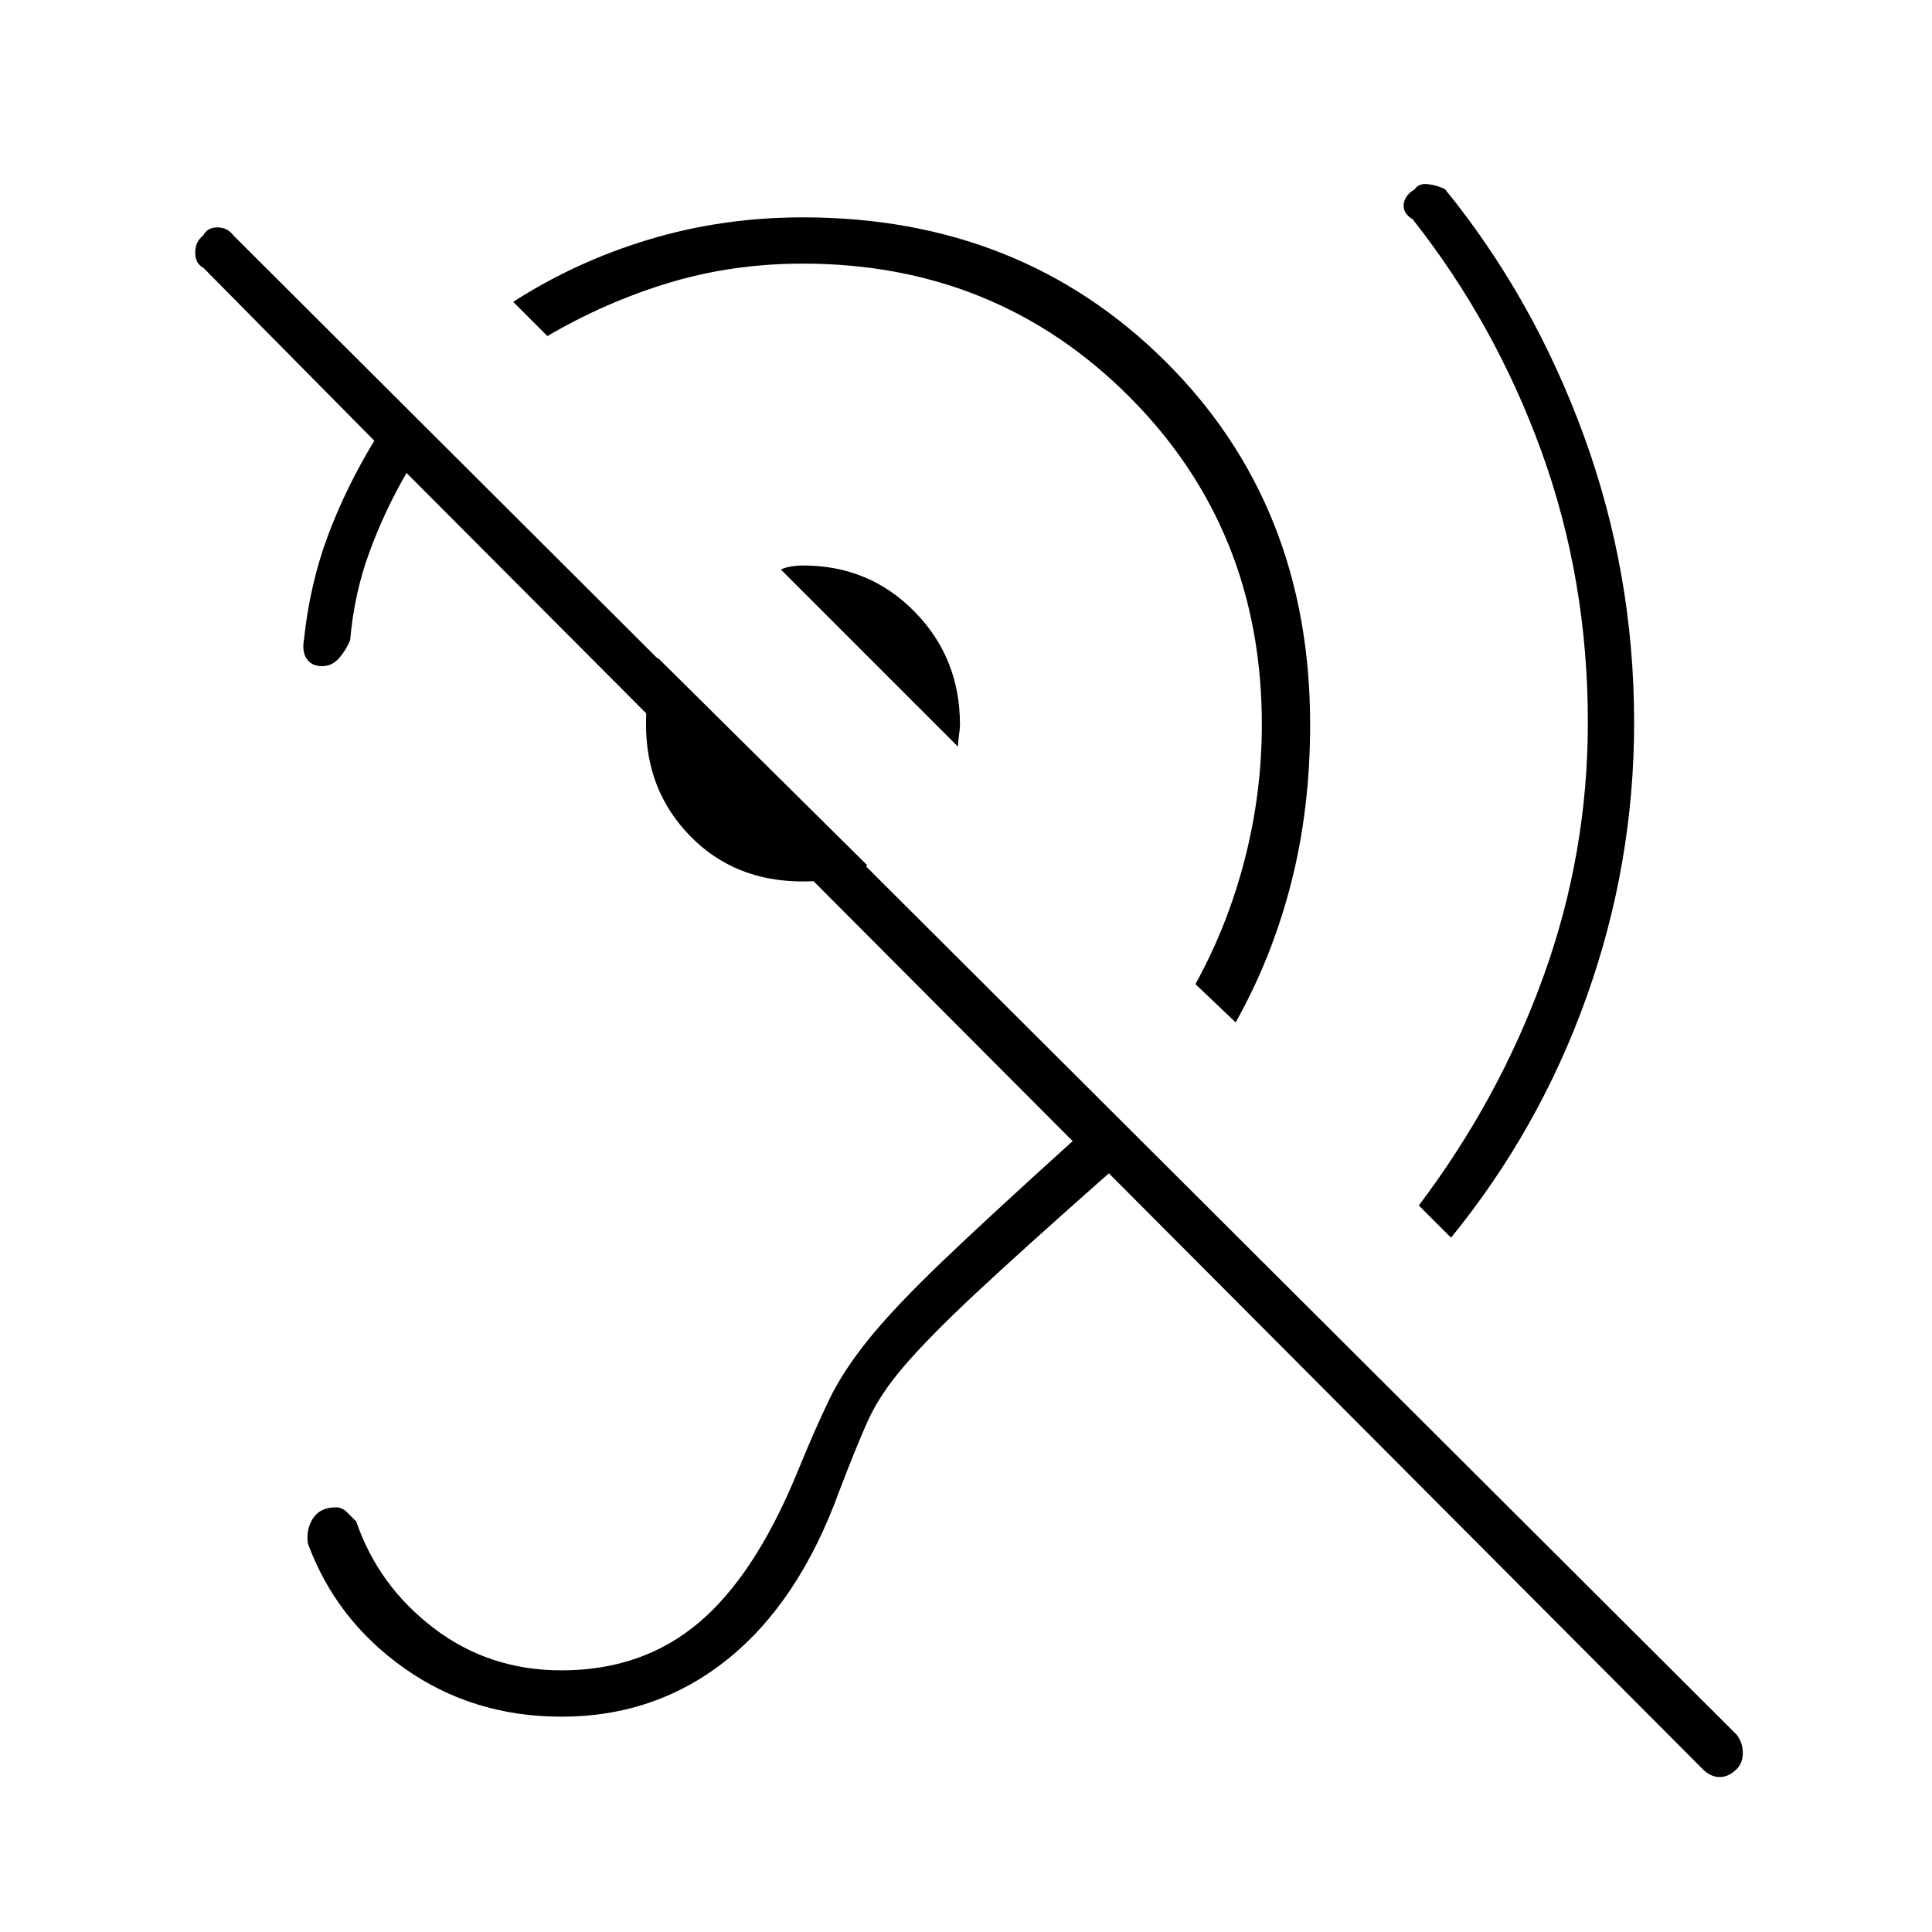 <svg xmlns="http://www.w3.org/2000/svg" height="40" width="40"><path d="M11.625 35.542q-1.833 0-3.25-1t-2-2.584q-.042-.291.104-.52.146-.23.479-.23.125 0 .23.104l.187.188q.458 1.333 1.604 2.208 1.146.875 2.646.875 1.667 0 2.833-.979 1.167-.979 2.042-3.104.375-.917.667-1.521.291-.604.833-1.271.542-.666 1.5-1.583.958-.917 2.708-2.5L8.417 9.792q-.459.791-.771 1.646-.313.854-.396 1.812-.083.208-.229.375-.146.167-.354.167-.209 0-.313-.146-.104-.146-.062-.396.125-1.167.5-2.167.375-1 .958-1.958L4.208 5.542q-.166-.084-.166-.313 0-.229.166-.354.084-.167.292-.167.208 0 .333.167l31.125 31.042q.125.166.125.375 0 .208-.125.333-.166.167-.354.167-.187 0-.354-.167L22.958 24.292q-1.791 1.583-2.75 2.479-.958.896-1.479 1.5-.521.604-.771 1.167-.25.562-.583 1.437-.833 2.292-2.313 3.479-1.479 1.188-3.437 1.188Zm18.417-9.917-.667-.667q1.667-2.208 2.583-4.75.917-2.541.917-5.25 0-2.958-.958-5.604-.959-2.646-2.667-4.812-.208-.125-.188-.313.021-.187.23-.312.083-.125.27-.104.188.02.355.104 1.833 2.25 2.875 5.104 1.041 2.854 1.041 5.937 0 2.917-.979 5.667t-2.812 5Zm-4.459-4.458-.833-.792q.667-1.208 1.021-2.583.354-1.375.354-2.792 0-4.042-2.75-6.792t-6.75-2.75q-1.458 0-2.771.396-1.312.396-2.521 1.104l-.708-.708q1.292-.833 2.813-1.292 1.52-.458 3.187-.458 4.5 0 7.5 2.979t3 7.521q0 1.75-.396 3.292-.396 1.541-1.146 2.875Zm-5.75-5.709-3.666-3.666q.083-.042.208-.063.125-.021.25-.021 1.375 0 2.313.959.937.958.937 2.333 0 .083-.021.229-.021.146-.021.229Zm-3.208 2.792q-1.417 0-2.333-.938-.917-.937-.917-2.312 0-.417.042-.75.041-.333.208-.625l4.333 4.292q-.291.208-.646.271-.354.062-.687.062Z"/></svg>